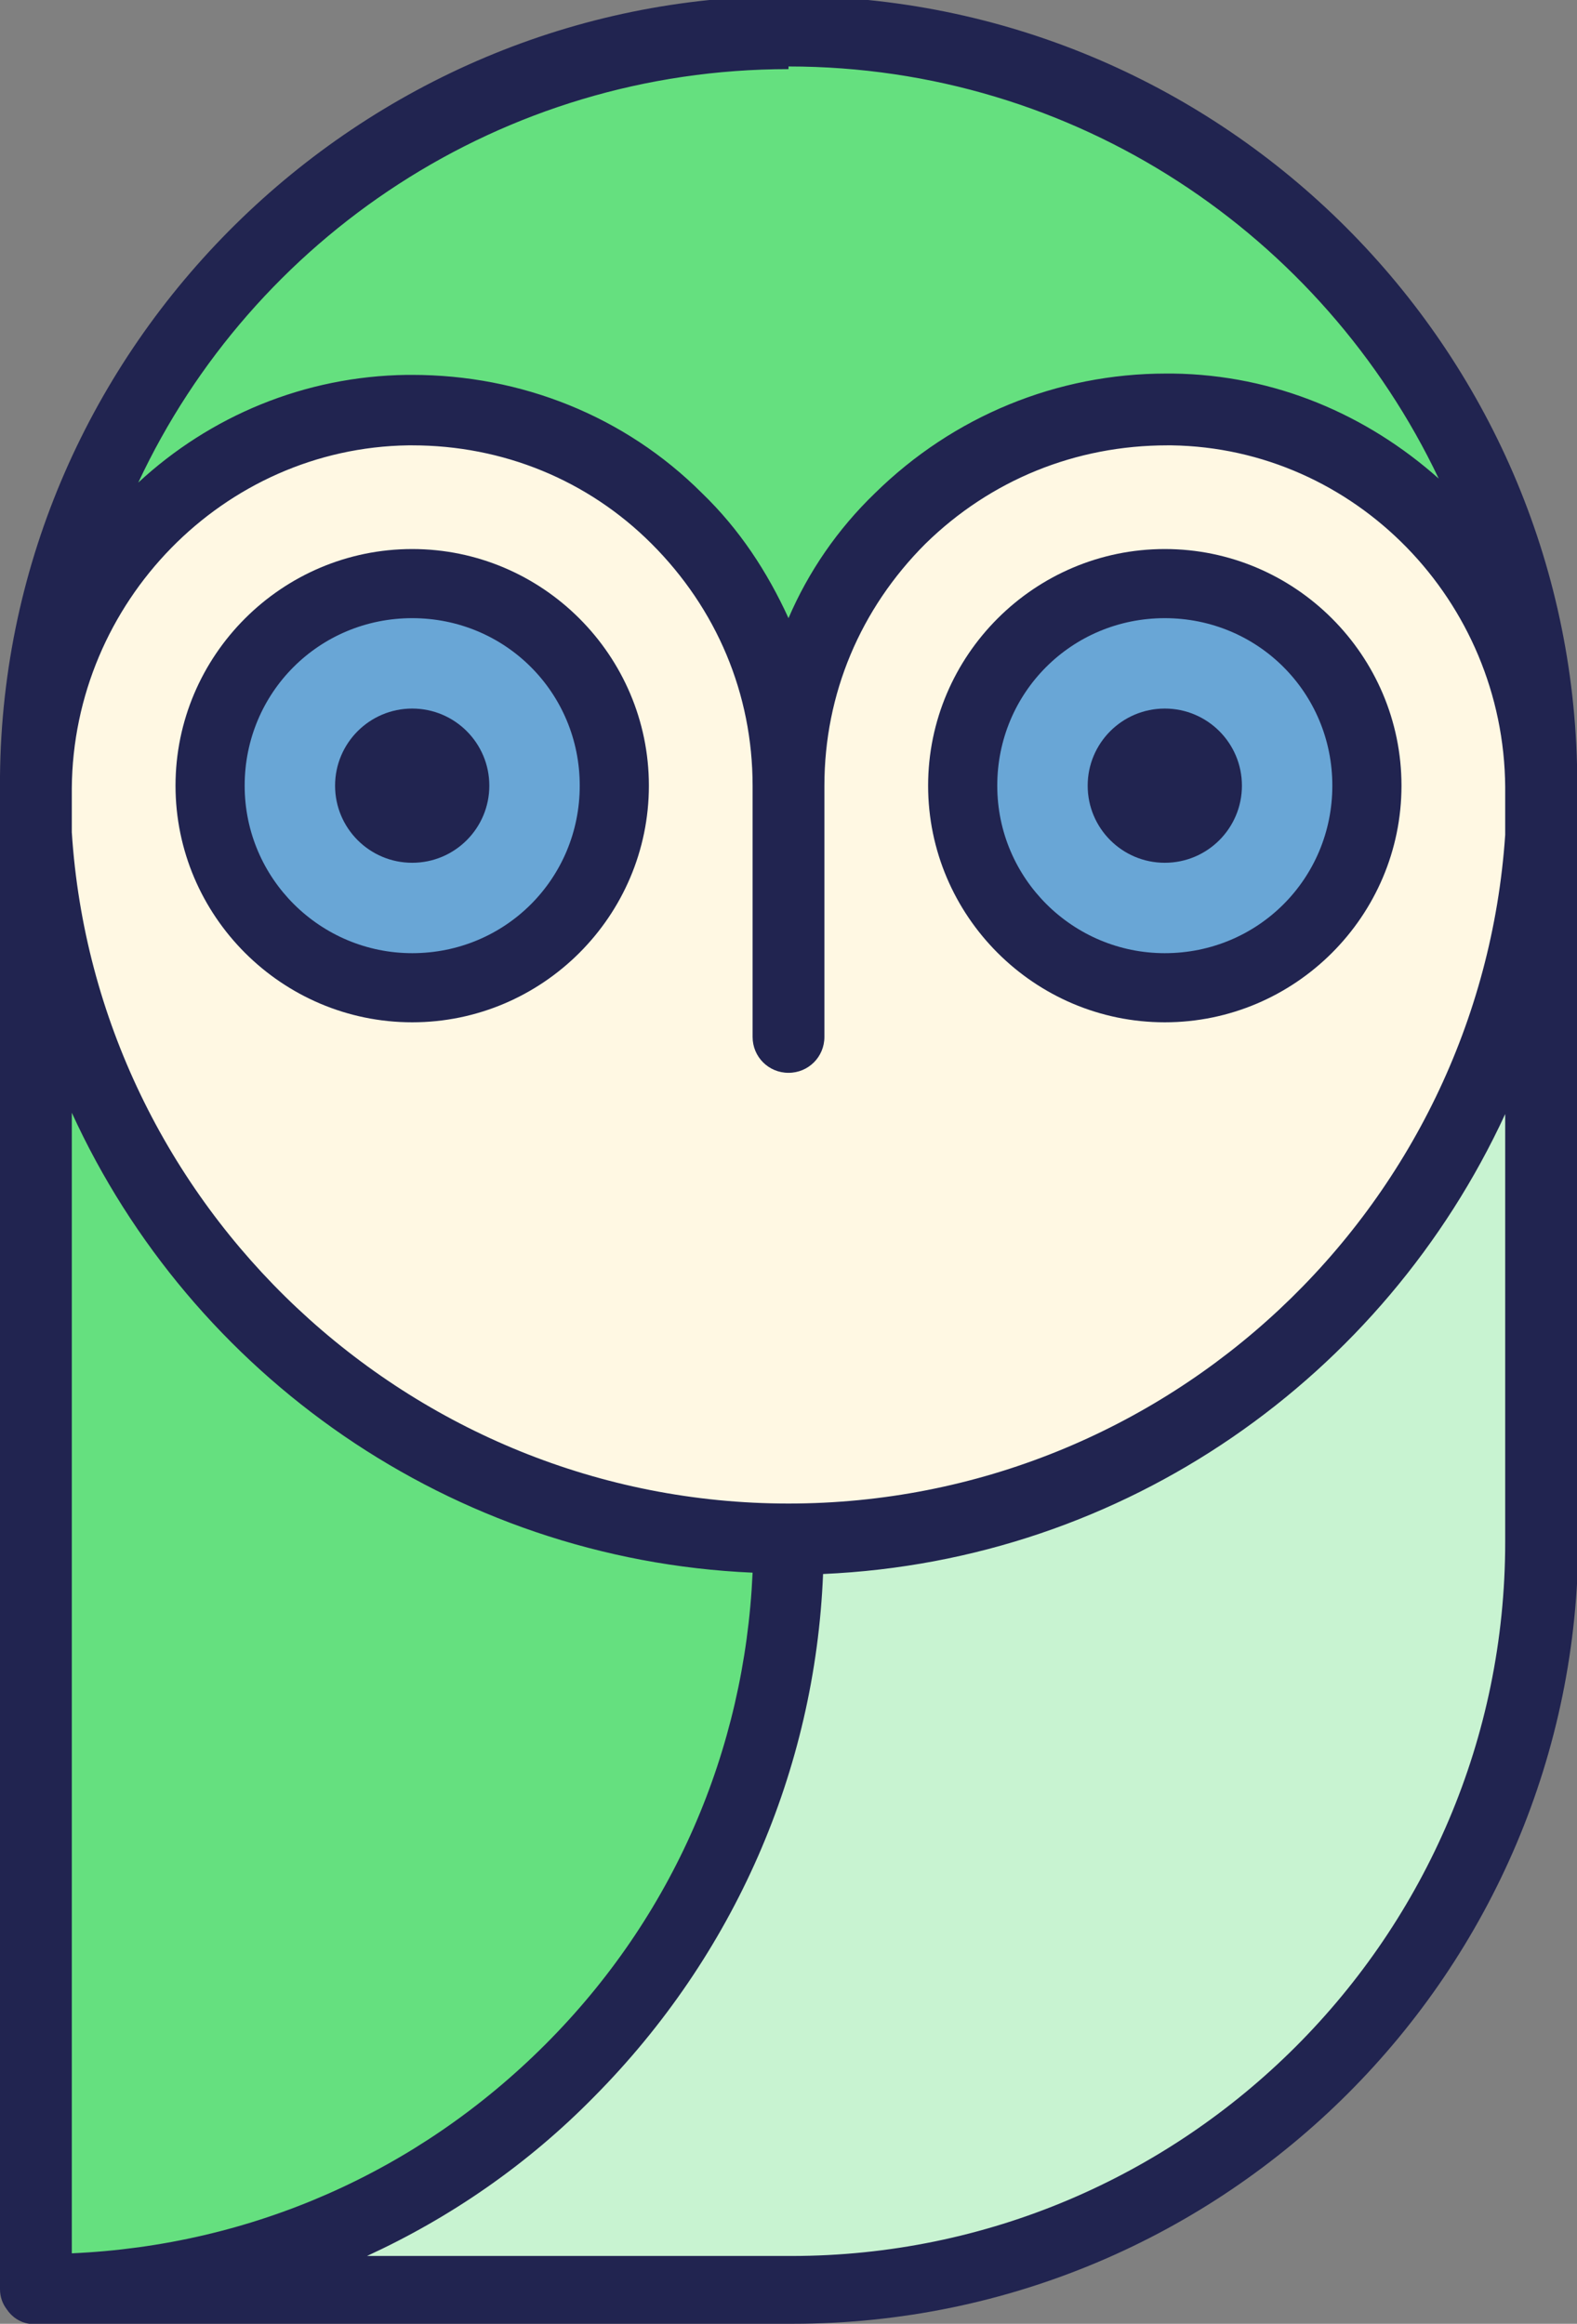 <?xml version="1.0" encoding="utf-8"?>
<!-- Generator: Adobe Illustrator 28.0.0, SVG Export Plug-In . SVG Version: 6.00 Build 0)  -->
<svg version="1.1" id="Ebene_1" xmlns="http://www.w3.org/2000/svg" xmlns:xlink="http://www.w3.org/1999/xlink" x="0px" y="0px"
	 viewBox="0 0 118.6 174.8" style="enable-background:new 0 0 118.6 174.8;" xml:space="preserve">
<rect x="0" y="0" width="118.6" height="174.8" fill="#808080" stroke="none"/>
<style type="text/css">
	.st0{fill:#65E07F;}
	.st1{fill:#69A6D6;}
	.st2{fill:#C8F3D1;}
	.st3{fill:#FFF8E3;}
	.st4{fill:#212450;}
</style>
<path class="st0" d="M59.3,2.5c31.3,0,56.6,25.3,56.6,56.6l0,0c0-15.3-12.3-28.1-27.8-28.3c-15.8-0.2-28.9,12.5-28.9,28.3
	c0-15.8-12.9-28.5-28.7-28.3C15,31,2.7,43.9,2.6,59.3c0,0,0-0.1,0-0.2c0-31.3,25.3-56.6,56.6-56.6H59.3z"/>
<path class="st1" d="M87.6,44.9c7.8,0,14.2,6.3,14.2,14.2s-6.3,14.2-14.2,14.2S73.4,67,73.4,59.1S79.7,44.9,87.6,44.9z"/>
<path class="st1" d="M31,44.9c7.8,0,14.2,6.3,14.2,14.2S38.9,73.3,31,73.3S16.8,67,16.8,59.1S23.1,44.9,31,44.9z"/>
<path class="st2" d="M59.3,115.7c31.2,0,56.5-25.3,56.6-56.5l0,0v56.7c0,31.1-25.2,56.4-56.4,56.4H2.9
	C34.1,172.3,59.4,146.9,59.3,115.7L59.3,115.7z"/>
<path class="st3" d="M59.3,59.1c0-15.8,13-28.5,28.9-28.3c15.4,0.2,27.7,13,27.8,28.4c0,31.2-25.4,56.5-56.6,56.5S2.9,90.5,2.8,59.3
	C2.9,43.8,15.2,31,30.7,30.8c15.8-0.2,28.7,12.6,28.7,28.3L59.3,59.1z M101.8,59.1c0-7.8-6.3-14.2-14.2-14.2s-14.2,6.3-14.2,14.2
	s6.3,14.2,14.2,14.2S101.8,67,101.8,59.1z M45.1,59.1c0-7.8-6.3-14.2-14.2-14.2s-14.2,6.3-14.2,14.2S23,73.3,30.9,73.3
	S45.1,67,45.1,59.1z"/>
<path class="st0" d="M59.3,115.7c0.1,31.2-25.1,56.6-56.4,56.6H2.6V59.5c0,0,0-0.1,0-0.2c0.1,31.2,25.4,56.4,56.6,56.4L59.3,115.7z"
	/>
<g>
	<path class="st4" d="M118.6,57.5c-0.8-32-27.1-57.8-59.3-57.8S0.3,26,0,58.4c0,0.2,0,0.4,0,0.7c0,0.1,0,0.2,0,0.3v112.8
		c0,0.6,0.2,1.1,0.5,1.5c0.4,0.6,1,1,1.7,1.1c0.2,0,0.4,0,0.5,0h56.9c32.6,0,59.1-26.5,59.1-59.1V58.9c0-0.6,0-1.1,0-1.7L118.6,57.5
		z M59.3,5c21.6,0,40.2,12.7,48.9,31c-5.4-4.8-12.3-7.8-20-7.9c-0.2,0-0.3,0-0.5,0c-8.2,0-16,3.2-21.9,9c-2.8,2.7-5,5.9-6.5,9.4
		c-1.6-3.5-3.7-6.7-6.5-9.4C47,31.3,39.2,28.2,31,28.2s-0.3,0-0.4,0c-7.7,0.1-14.8,3.1-20.2,8.1C19,17.9,37.7,5.2,59.3,5.2L59.3,5z
		 M5.4,83.7c9,19.7,28.5,33.6,51.2,34.6c-0.6,13.4-6,25.9-15.6,35.5s-22.1,15.1-35.6,15.7V83.6L5.4,83.7z M113.2,116
		c0,29.6-24.1,53.7-53.7,53.7H27.6c6.3-2.9,12.1-6.9,17.1-12c10.5-10.6,16.6-24.5,17.2-39.3c22.8-1,42.2-14.9,51.3-34.6V116
		L113.2,116z M113.2,59.4v3.4c-1.9,28.1-25.4,50.3-53.9,50.3S7.2,90.7,5.4,62.6v-3.1l0,0l0,0v-0.2c0.1-14,11.4-25.6,25.3-25.8H31
		c6.8,0,13.2,2.6,18,7.4c4.9,4.9,7.6,11.3,7.6,18.2V78c0,1.5,1.2,2.7,2.7,2.7S62,79.5,62,78V59.1c0-6.9,2.7-13.3,7.6-18.2
		c4.9-4.8,11.3-7.4,18.2-7.4h0.3c13.8,0.2,25,11.7,25.1,25.7l0,0V59.4z"/>
	<path class="st4" d="M87.6,41.3c-9.8,0-17.8,8-17.8,17.8s8,17.8,17.8,17.8s17.8-8,17.8-17.8S97.4,41.3,87.6,41.3z M87.6,71.7
		c-6.9,0-12.6-5.6-12.6-12.6s5.6-12.6,12.6-12.6s12.6,5.6,12.6,12.6S94.6,71.7,87.6,71.7z"/>
	<path class="st4" d="M31,41.3c-9.8,0-17.8,8-17.8,17.8s8,17.8,17.8,17.8s17.8-8,17.8-17.8S40.8,41.3,31,41.3z M31,71.7
		c-6.9,0-12.6-5.6-12.6-12.6S24,46.5,31,46.5s12.6,5.6,12.6,12.6S38,71.7,31,71.7z"/>
	<circle class="st4" cx="31" cy="59.1" r="5.8"/>
	<circle class="st4" cx="87.6" cy="59.1" r="5.8"/>
</g>
</svg>
